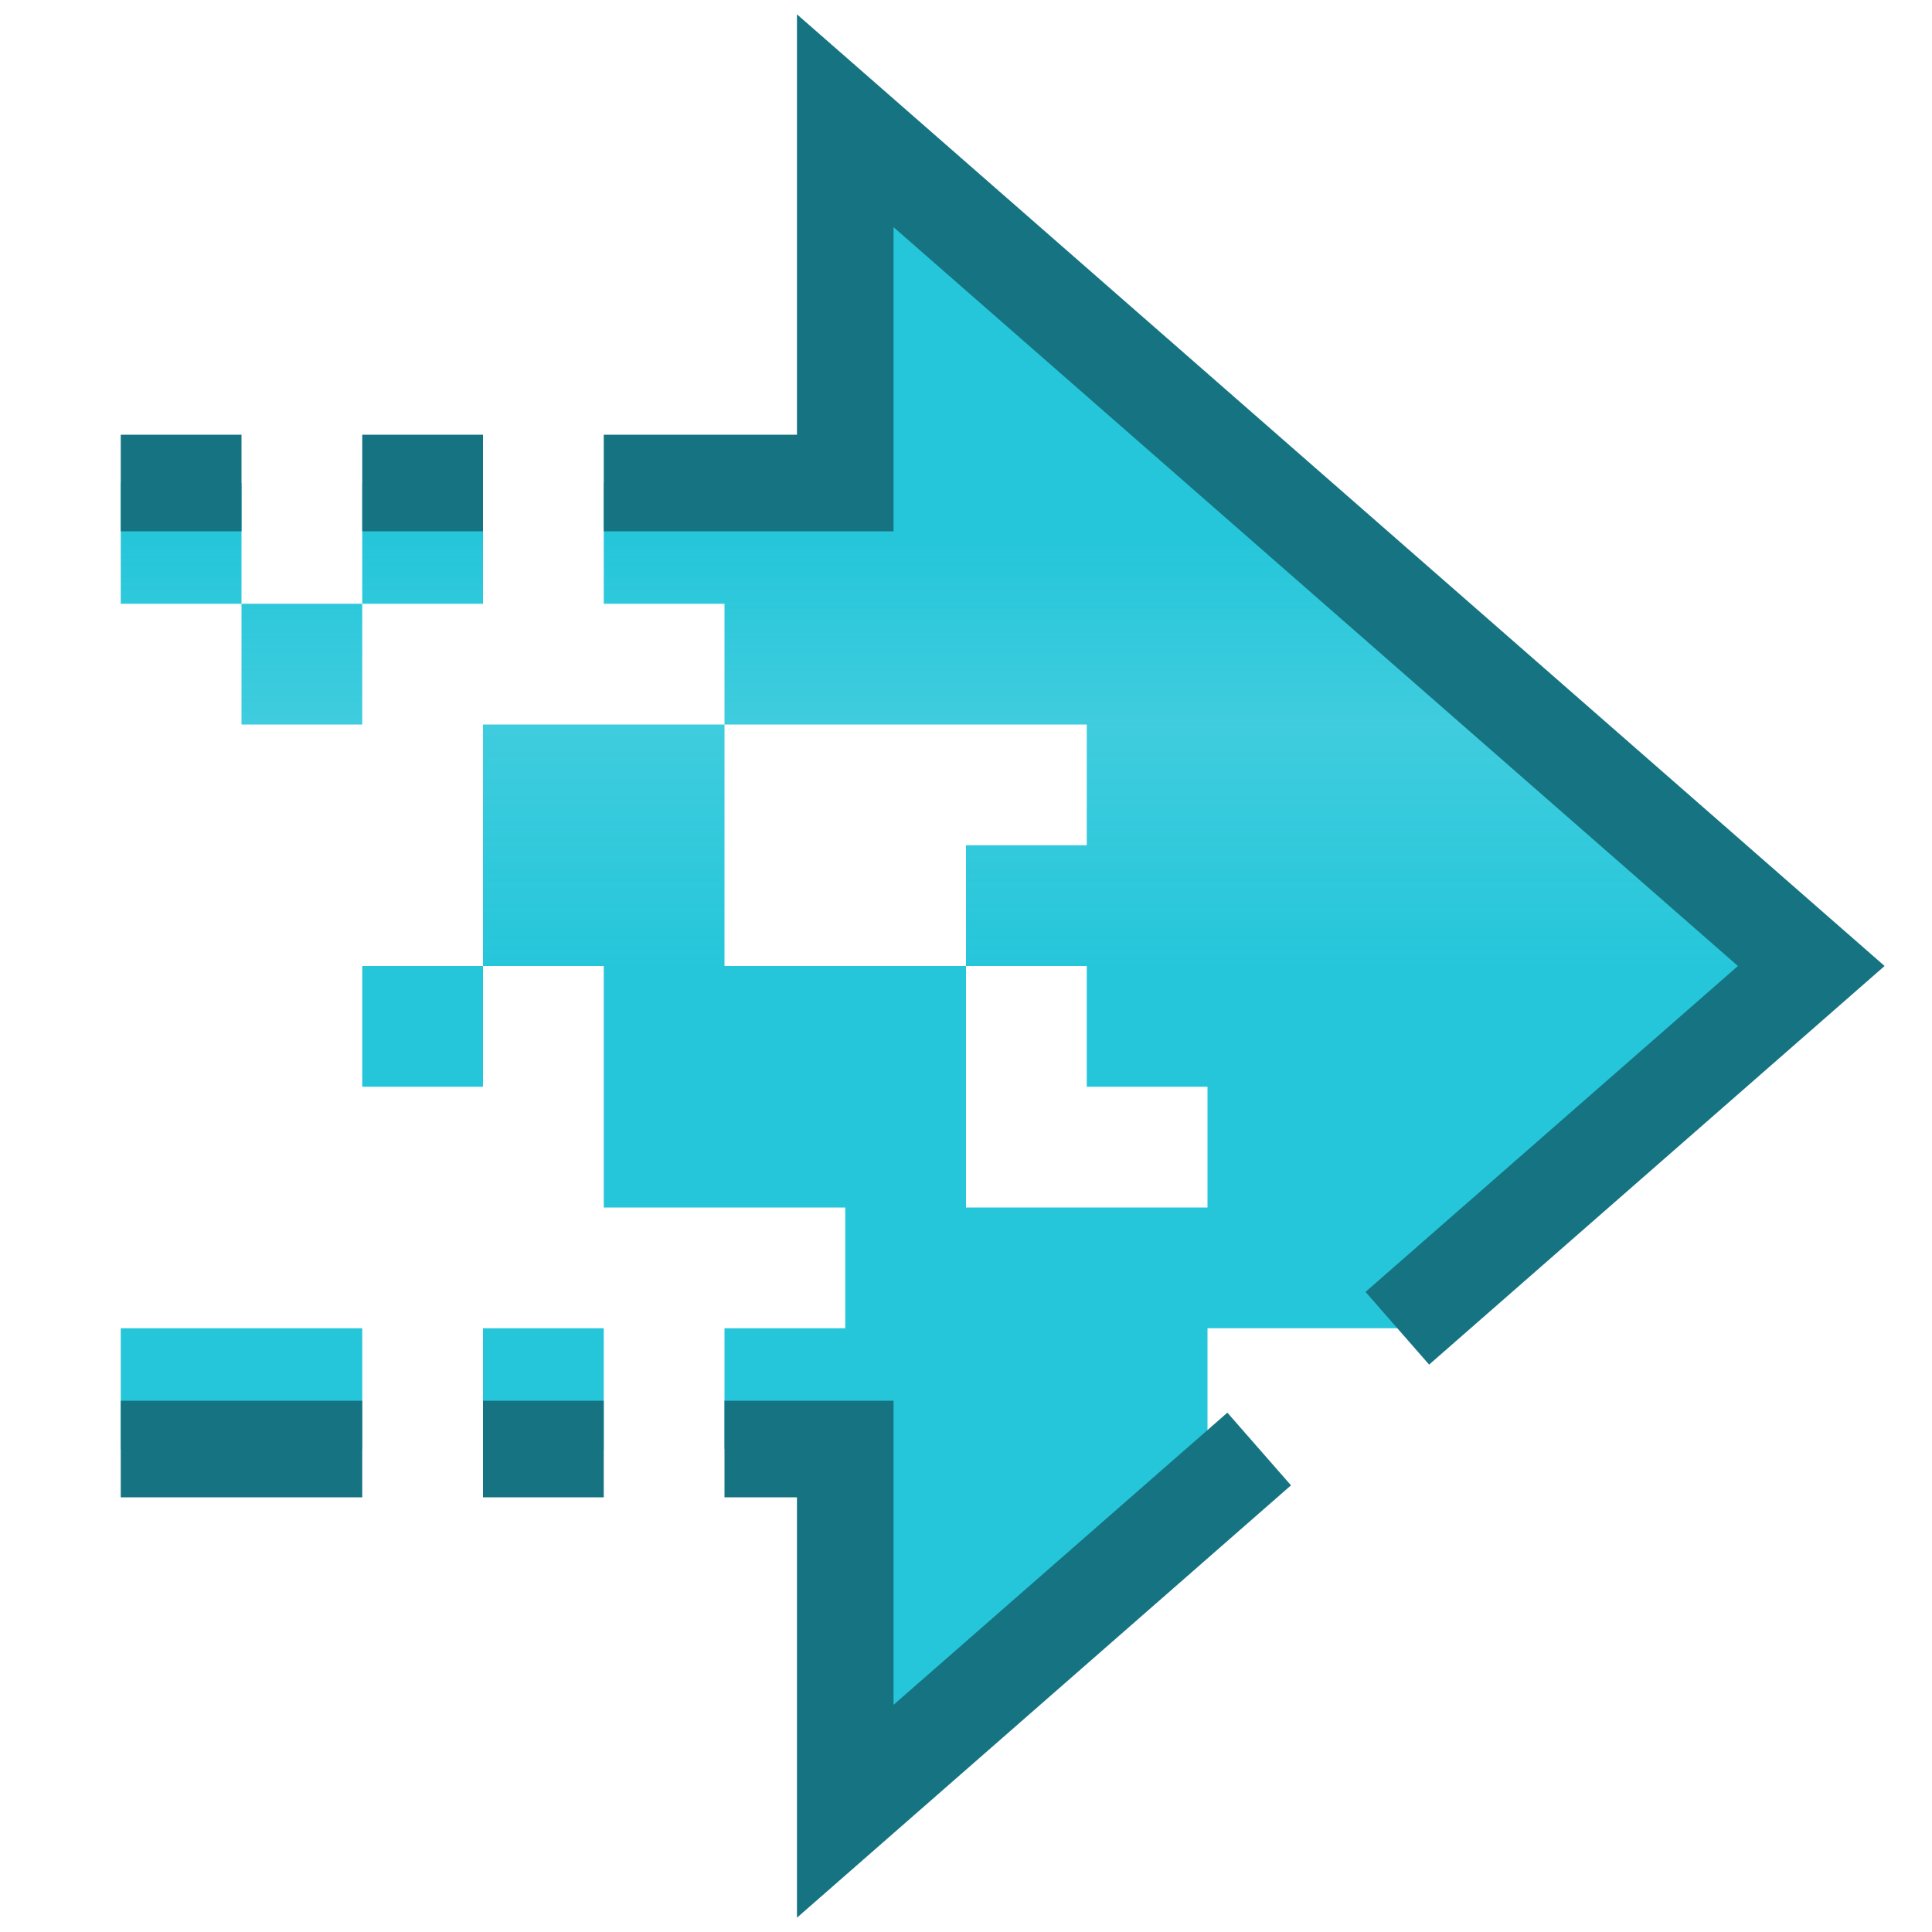 <?xml version="1.0" encoding="UTF-8" standalone="no"?>
<!-- Created with Inkscape (http://www.inkscape.org/) -->

<svg
   xmlns:dc="http://purl.org/dc/elements/1.1/"
   xmlns:cc="http://creativecommons.org/ns#"
   xmlns:rdf="http://www.w3.org/1999/02/22-rdf-syntax-ns#"
   xmlns:svg="http://www.w3.org/2000/svg"
   xmlns="http://www.w3.org/2000/svg"
   xmlns:xlink="http://www.w3.org/1999/xlink"
   xmlns:sodipodi="http://sodipodi.sourceforge.net/DTD/sodipodi-0.dtd"
   xmlns:inkscape="http://www.inkscape.org/namespaces/inkscape"
   width="16"
   height="16"
   viewBox="0 0 16 16"
   id="svg2"
   version="1.1"
   inkscape:version="0.91 r13725"
   sodipodi:docname="favicon.svg"
   inkscape:export-filename="favicon.png"
   inkscape:export-xdpi="5760"
   inkscape:export-ydpi="5760">
  <defs
     id="defs4">
    <linearGradient
       inkscape:collect="always"
       id="linearGradient4282">
      <stop
         style="stop-color:#26c6da;stop-opacity:1"
         offset="0"
         id="stop4284" />
      <stop
         id="stop4294"
         offset="0.25"
         style="stop-color:#26c6da;stop-opacity:1" />
      <stop
         id="stop4290"
         offset="0.357"
         style="stop-color:#26c6da;stop-opacity:0.886" />
      <stop
         style="stop-color:#26c6da;stop-opacity:1"
         offset="0.5"
         id="stop4292" />
      <stop
         style="stop-color:#26c6da;stop-opacity:1"
         offset="1"
         id="stop4286" />
    </linearGradient>
    <linearGradient
       inkscape:collect="always"
       xlink:href="#linearGradient4282"
       id="linearGradient4288"
       x1="7"
       y1="1"
       x2="7"
       y2="15"
       gradientUnits="userSpaceOnUse" />
  </defs>
  <sodipodi:namedview
     id="base"
     pagecolor="#ffffff"
     bordercolor="#666666"
     borderopacity="1.0"
     inkscape:pageopacity="0"
     inkscape:pageshadow="2"
     inkscape:zoom="32"
     inkscape:cx="0.7797981"
     inkscape:cy="6.889946"
     inkscape:document-units="px"
     inkscape:current-layer="layer1"
     showgrid="true"
     units="px"
     objecttolerance="10000"
     inkscape:snap-bbox="true"
     inkscape:bbox-nodes="true"
     inkscape:window-width="1920"
     inkscape:window-height="1055"
     inkscape:window-x="0"
     inkscape:window-y="25"
     inkscape:window-maximized="1">
    <inkscape:grid
       type="xygrid"
       id="grid4136"
       dotted="false" />
  </sodipodi:namedview>
  <g
     inkscape:label="Layer 1"
     inkscape:groupmode="layer"
     id="layer1"
     transform="translate(0,-1036.362)">
    <path
       style="color:#000000;clip-rule:nonzero;display:inline;overflow:visible;visibility:visible;opacity:1;isolation:auto;mix-blend-mode:normal;color-interpolation:sRGB;color-interpolation-filters:linearRGB;solid-color:#000000;solid-opacity:1;fill:url(#linearGradient4288);fill-opacity:1;fill-rule:nonzero;stroke:none;stroke-width:0.2;stroke-miterlimit:4;stroke-dasharray:none;stroke-opacity:1;color-rendering:auto;image-rendering:auto;shape-rendering:auto;text-rendering:auto;enable-background:accumulate"
       d="M 7 1 L 7 4 L 6 4 L 5 4 L 5 5 L 6 5 L 6 6 L 8 6 L 9 6 L 9 7 L 8 7 L 8 8 L 9 8 L 9 9 L 10 9 L 10 10 L 8 10 L 8 8 L 7 8 L 6 8 L 6 6 L 4 6 L 4 8 L 5 8 L 5 10 L 7 10 L 7 11 L 6 11 L 6 12 L 7 12 L 7 15 L 10.428 12 L 10 12 L 10 11 L 10.5 11 L 11.572 11 L 15 8 L 7 1 z M 4 8 L 3 8 L 3 9 L 4 9 L 4 8 z M 1 4 L 1 5 L 2 5 L 2 4 L 1 4 z M 2 5 L 2 6 L 3 6 L 3 5 L 2 5 z M 3 5 L 4 5 L 4 4 L 3 4 L 3 5 z M 1 11 L 1 12 L 2 12 L 3 12 L 3 11 L 2 11 L 1 11 z M 4 11 L 4 12 L 5 12 L 5 11 L 4 11 z "
       transform="translate(0,1036.362)"
       id="rect4138" />
    <path
       id="path4150"
       transform="translate(0,1036.362)"
       d="m 6,12 1,0 0,3 3.428,-3 M 11.572,11 15,8 7,1 7,4 6,4 5,4 M 2,4 1,4 M 4,4 3,4 m -2,8 1,0 1,0 m 1,0 1,0"
       style="color:#000000;clip-rule:nonzero;display:inline;overflow:visible;visibility:visible;opacity:1;isolation:auto;mix-blend-mode:normal;color-interpolation:sRGB;color-interpolation-filters:linearRGB;solid-color:#000000;solid-opacity:1;fill:none;fill-opacity:1;fill-rule:nonzero;stroke:#167482;stroke-width:0.8;stroke-miterlimit:4;stroke-dasharray:none;stroke-opacity:1;color-rendering:auto;image-rendering:auto;shape-rendering:auto;text-rendering:auto;enable-background:accumulate;stroke-linecap:butt"
       inkscape:connector-curvature="0"
       sodipodi:nodetypes="ccccccccccccccccccc" />
  </g>
</svg>
